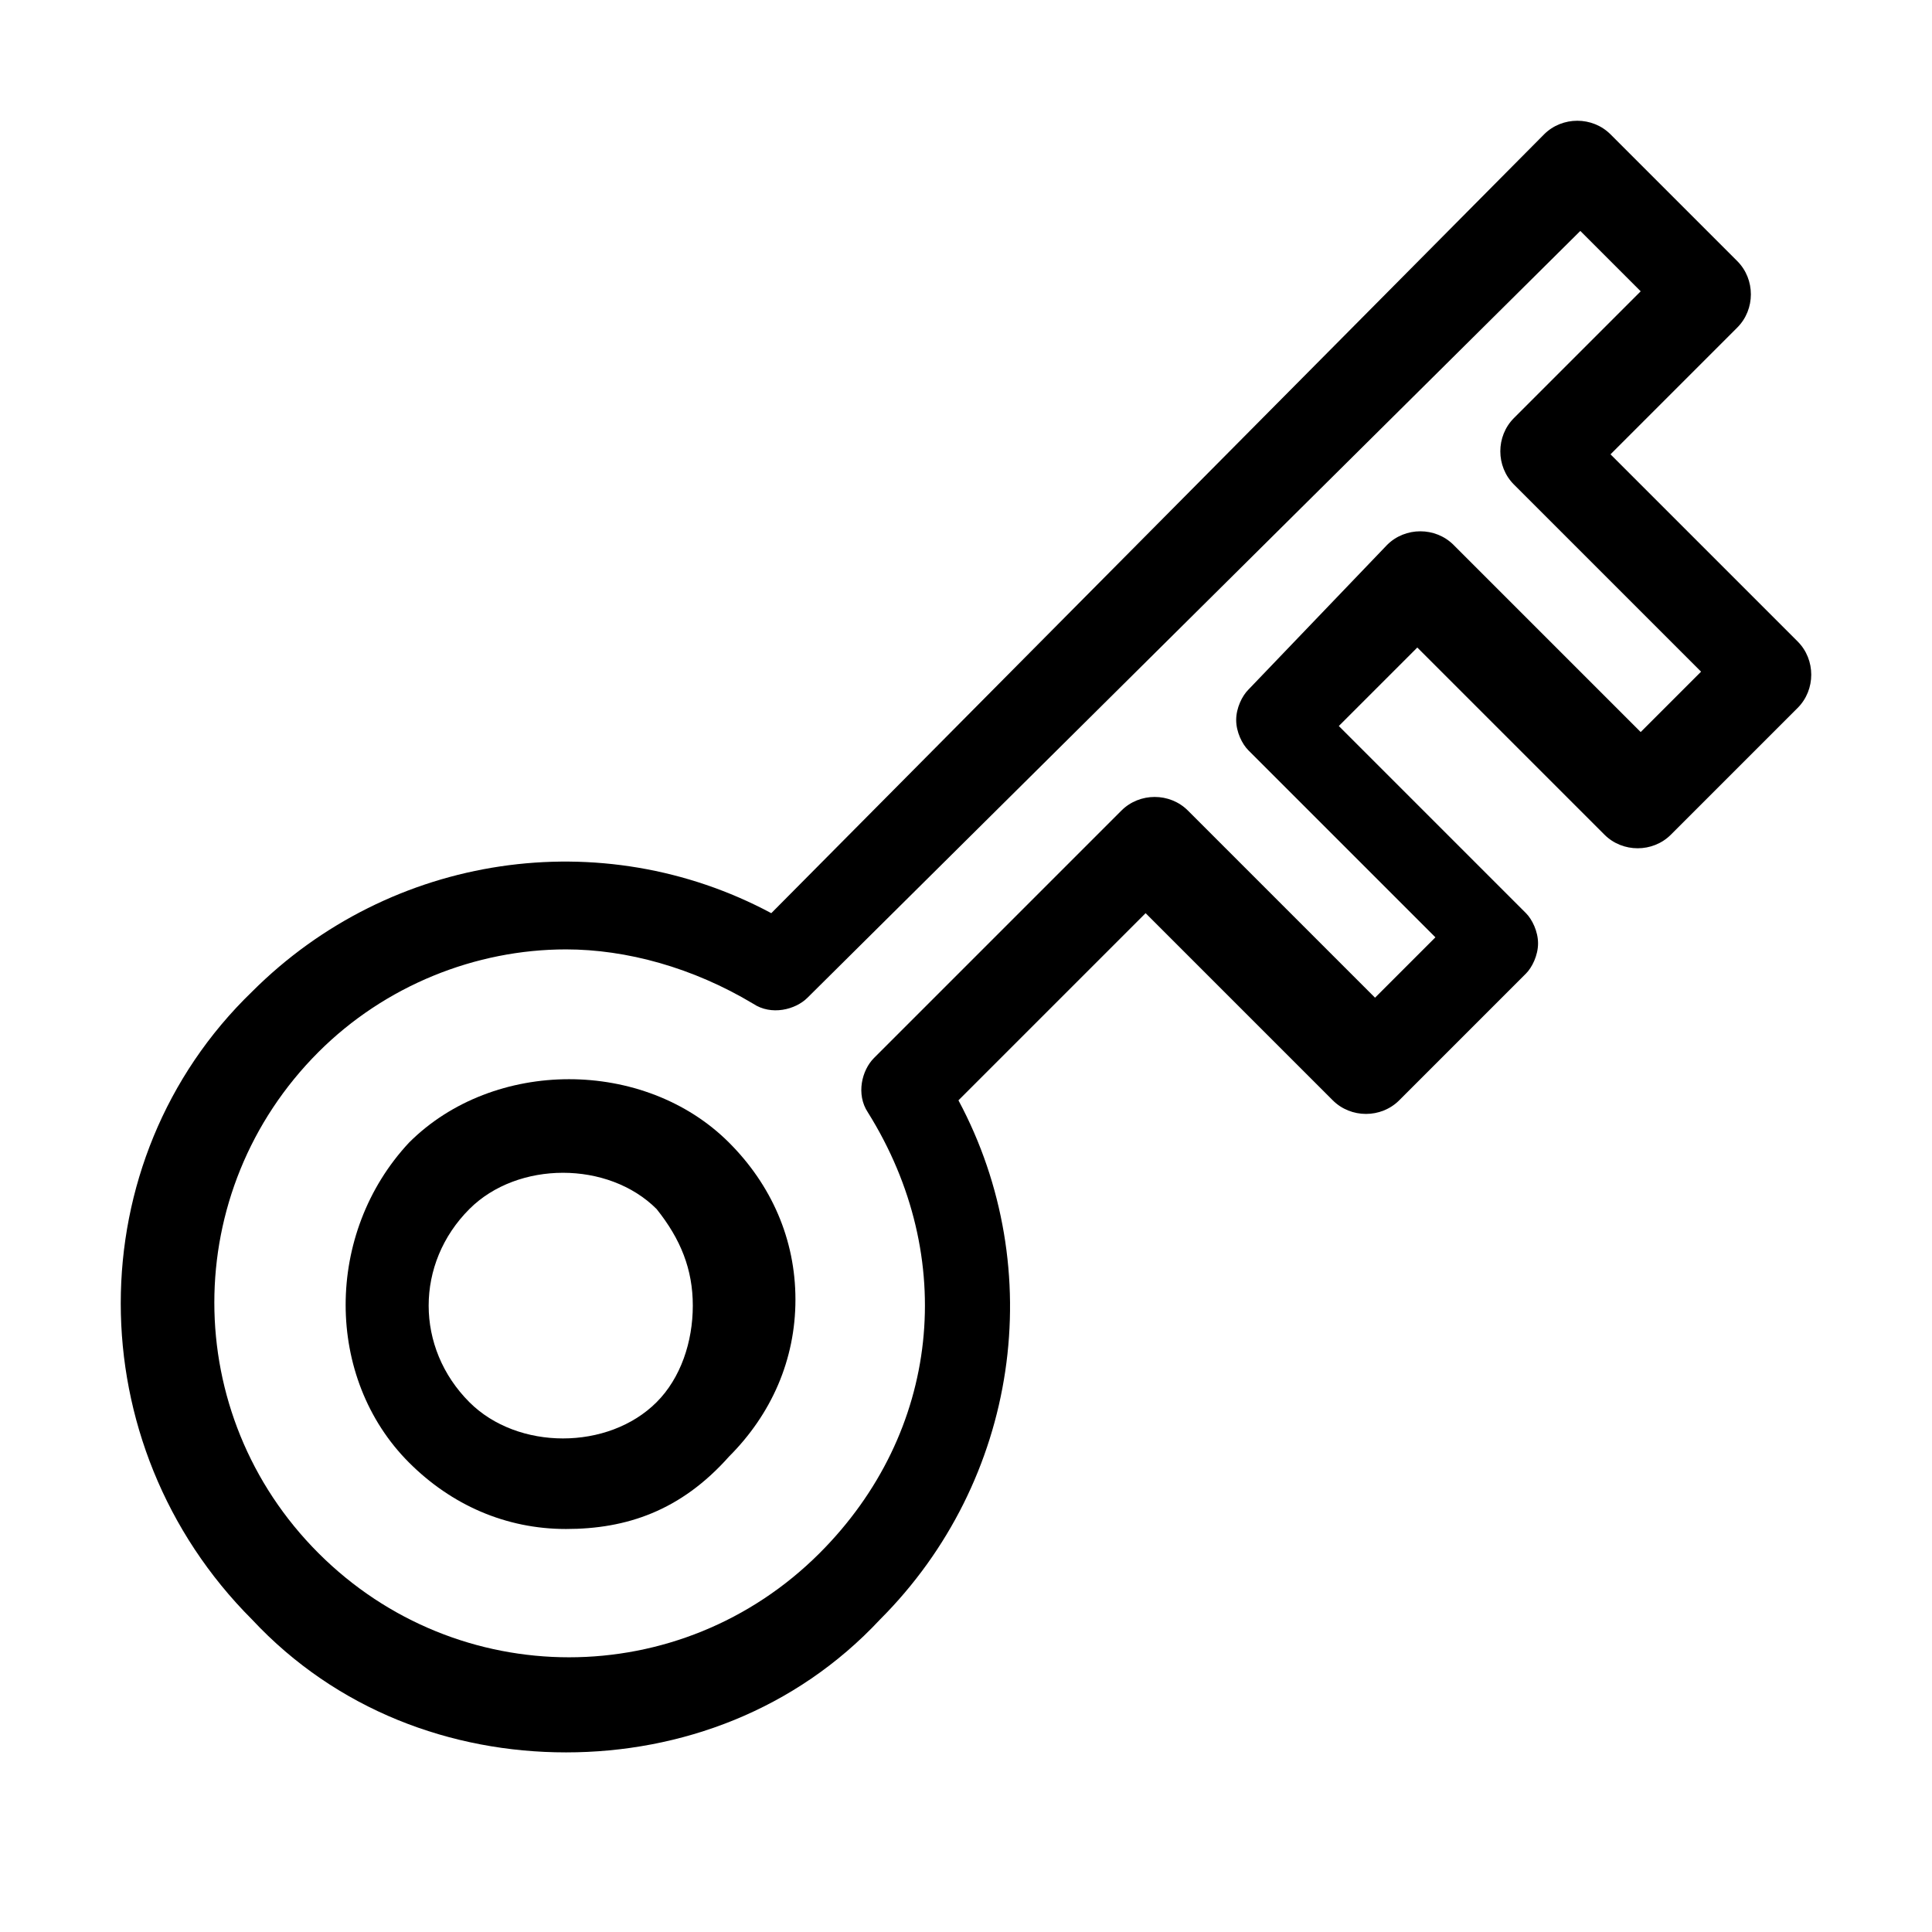 <svg width="32" height="32" viewBox="0 0 32 32" fill="none" xmlns="http://www.w3.org/2000/svg">
<path d="M9.375 25.325C8.375 25.325 7.475 24.925 6.775 24.225C5.375 22.825 5.375 20.425 6.775 18.925C8.175 17.525 10.675 17.525 12.075 18.925C12.775 19.625 13.175 20.525 13.175 21.525C13.175 22.525 12.775 23.425 12.075 24.125C11.275 25.025 10.375 25.325 9.375 25.325ZM7.775 23.225C8.575 24.025 10.075 24.025 10.875 23.225C11.275 22.825 11.475 22.225 11.475 21.625C11.475 21.025 11.275 20.525 10.875 20.025C10.075 19.225 8.575 19.225 7.775 20.025C6.875 20.925 6.875 22.325 7.775 23.225Z" fill="black"/>
<path d="M9.375 29.025C7.475 29.025 5.575 28.325 4.175 26.825C1.275 23.925 1.275 19.225 4.175 16.425C6.475 14.125 9.975 13.625 12.775 15.125L25.575 2.225C25.875 1.925 26.375 1.925 26.675 2.225L28.775 4.325C29.075 4.625 29.075 5.125 28.775 5.425L26.675 7.525L29.775 10.625C30.075 10.925 30.075 11.425 29.775 11.725L27.675 13.825C27.375 14.125 26.875 14.125 26.575 13.825L23.475 10.725L22.175 12.025L25.275 15.125C25.375 15.225 25.475 15.425 25.475 15.625C25.475 15.825 25.375 16.025 25.275 16.125L23.175 18.225C22.875 18.525 22.375 18.525 22.075 18.225L18.975 15.125L15.875 18.225C17.375 21.025 16.875 24.525 14.575 26.825C13.175 28.325 11.275 29.025 9.375 29.025ZM9.375 15.725C7.875 15.725 6.375 16.325 5.275 17.425C2.975 19.725 2.975 23.425 5.275 25.725C7.575 28.025 11.275 28.025 13.575 25.725C15.575 23.725 15.875 20.825 14.375 18.425C14.175 18.125 14.275 17.725 14.475 17.525L18.575 13.425C18.875 13.125 19.375 13.125 19.675 13.425L22.775 16.525L23.775 15.525L20.675 12.425C20.575 12.325 20.475 12.125 20.475 11.925C20.475 11.725 20.575 11.525 20.675 11.425L22.975 9.025C23.275 8.725 23.775 8.725 24.075 9.025L27.175 12.125L28.175 11.125L25.075 8.025C24.775 7.725 24.775 7.225 25.075 6.925L27.175 4.825L26.175 3.825L13.375 16.525C13.175 16.725 12.775 16.825 12.475 16.625C11.475 16.025 10.375 15.725 9.375 15.725Z" fill="black"/>
</svg>
